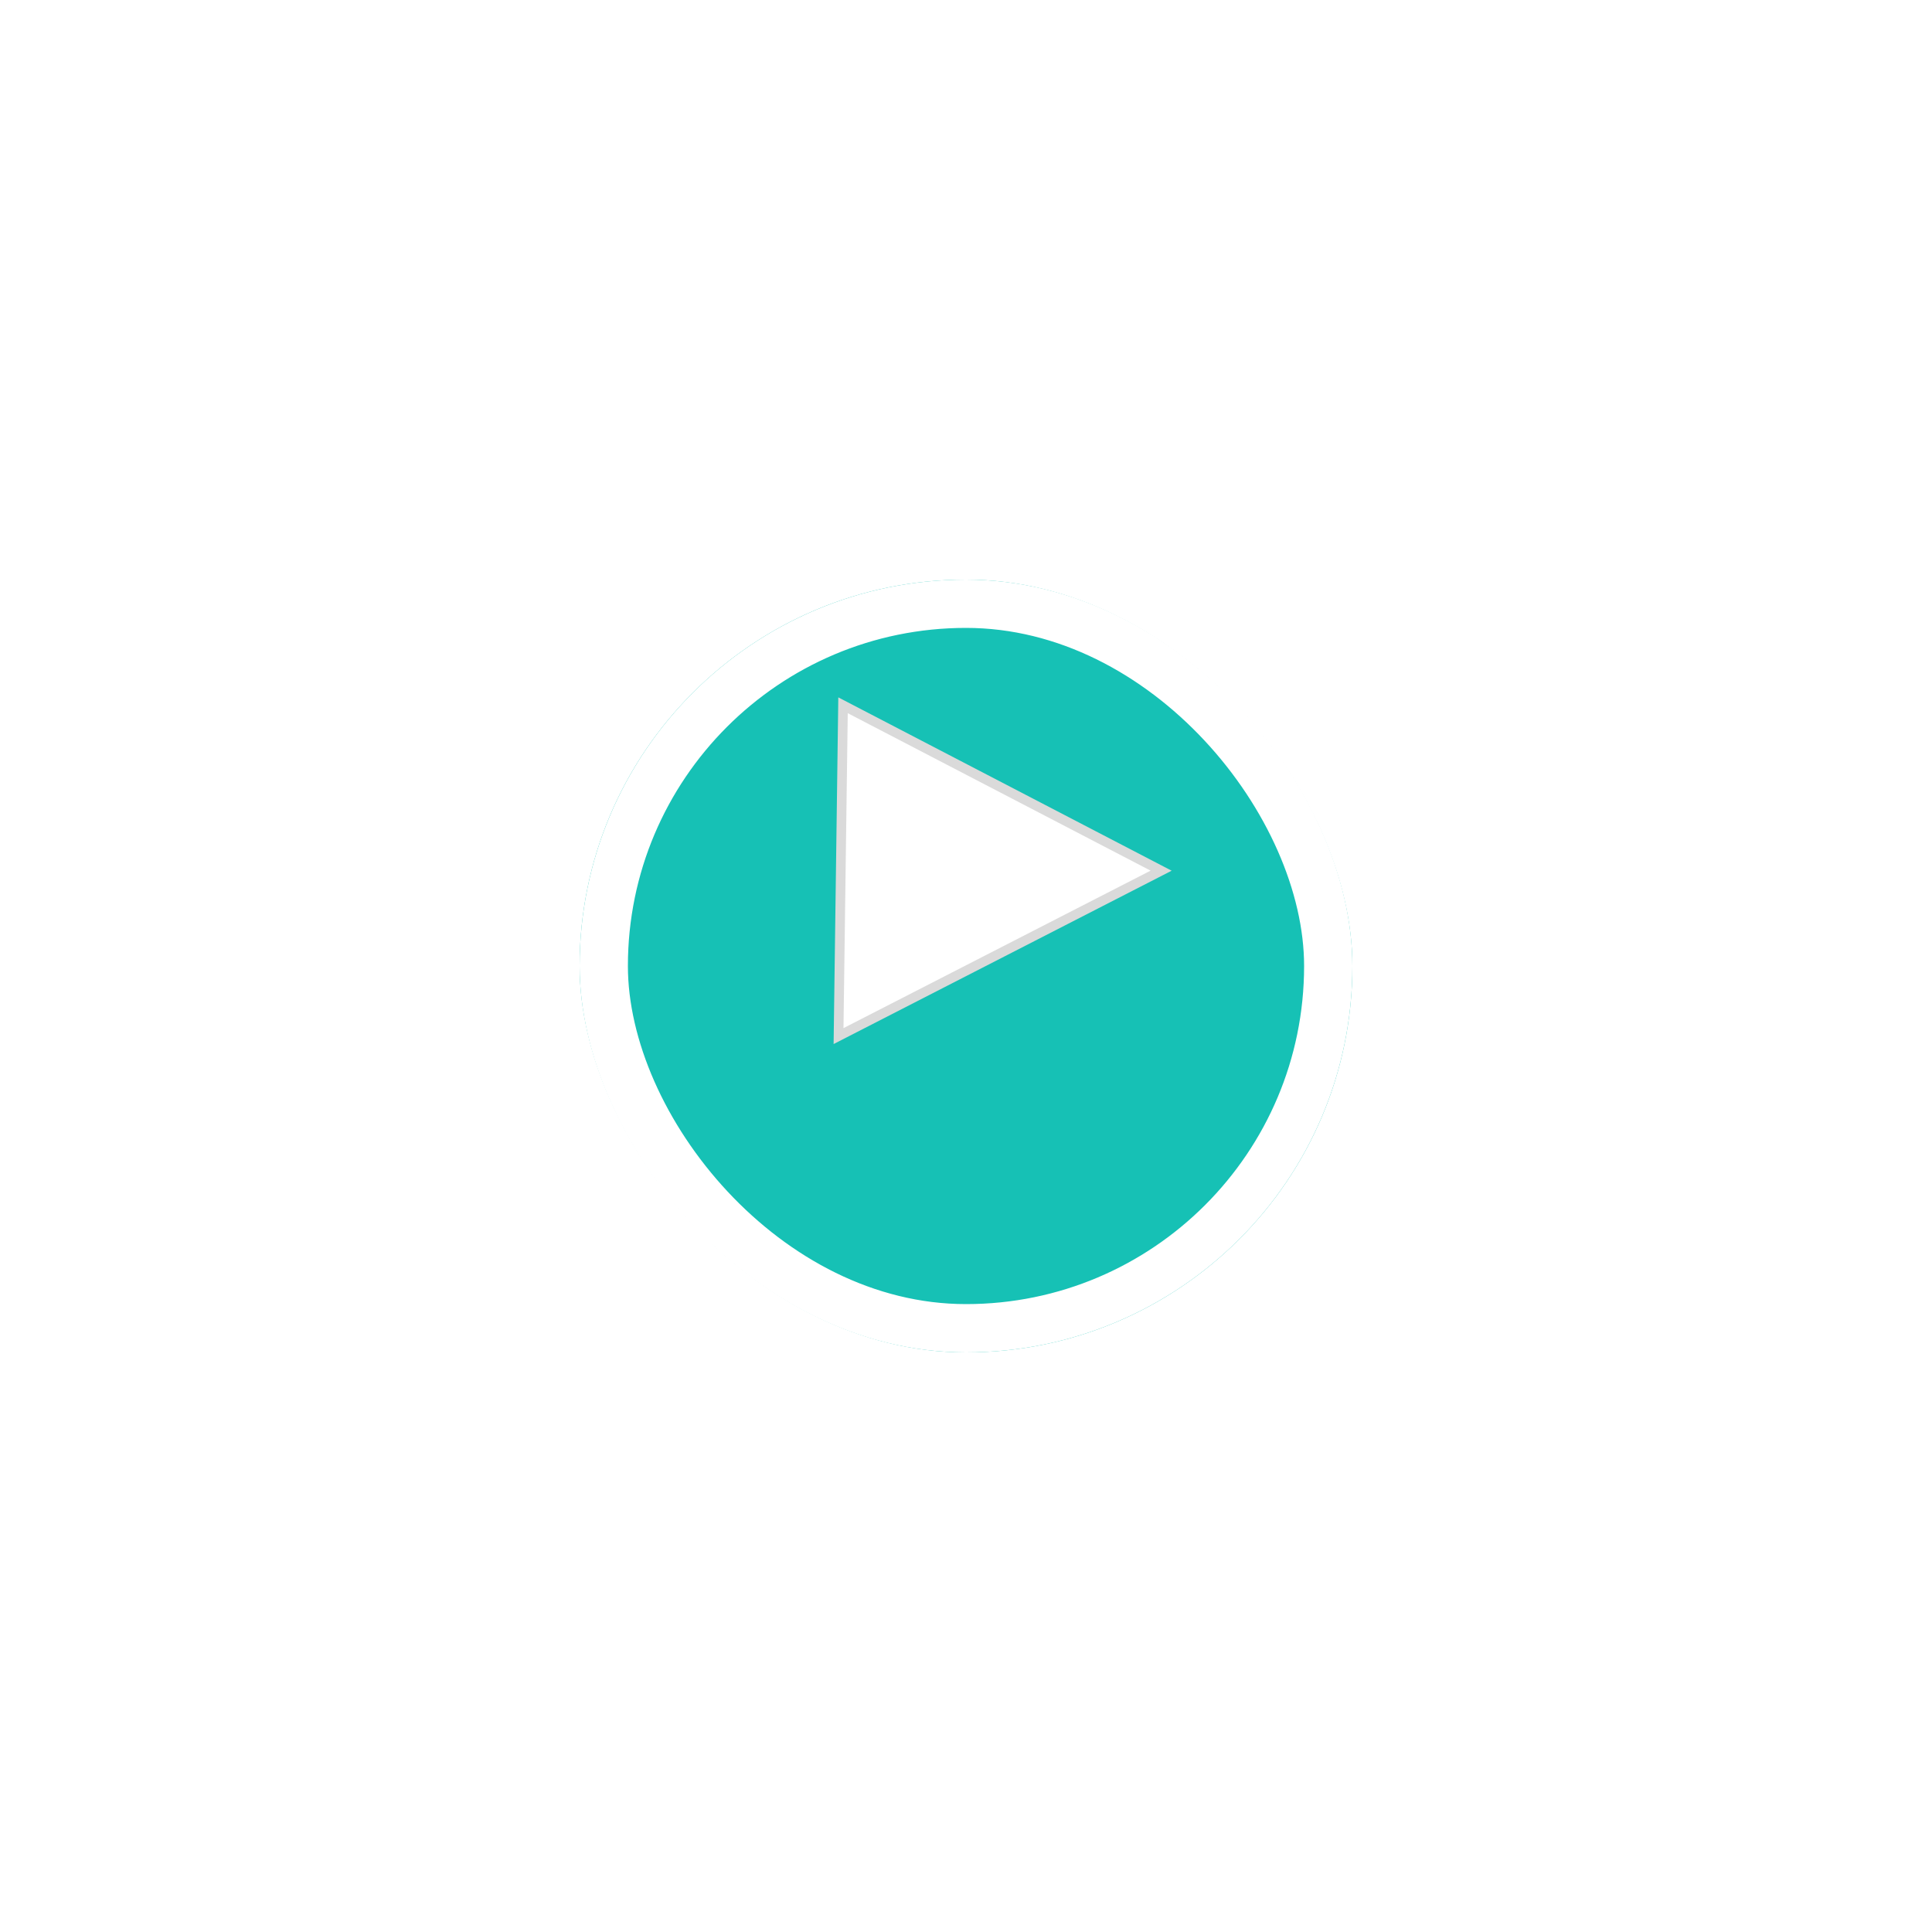 <svg xmlns="http://www.w3.org/2000/svg" xmlns:xlink="http://www.w3.org/1999/xlink" width="200" height="200" style=""><rect id="backgroundrect" width="100%" height="100%" x="0" y="0" fill="none" stroke="none"/><defs><style>.a{fill:#16c1b5;stroke:#fff;stroke-width:5px;}.b{stroke:none;}.c{fill:none;}.d{filter:url(#a);}</style><filter id="a" x="0" y="0" width="200" height="200" filterUnits="userSpaceOnUse"><feOffset dy="10" input="SourceAlpha"/><feGaussianBlur stdDeviation="20" result="b"/><feFlood flood-color="#001258" flood-opacity="0.102"/><feComposite operator="in" in2="b"/><feComposite in="SourceGraphic"/></filter></defs><g class="currentLayer" style=""><title>Layer 1</title><g class="d" id="svg_1"><g class="a" id="svg_2"><rect class="b" width="80" height="80" rx="40" y="50" x="60" id="svg_3"/><rect class="c" x="62.5" y="52.5" width="75" height="75" rx="37.5" id="svg_4"/></g></g><path fill="#ffffff" stroke-dashoffset="" fill-rule="nonzero" marker-start="" marker-mid="" marker-end="" id="svg_5" d="M86.806,107.256 L87.27,73.009 L120.199,90.132 L86.806,107.256 z" style="color: rgb(0, 0, 0);" class="" stroke="#dadada" stroke-opacity="1" fill-opacity="1"/></g></svg>